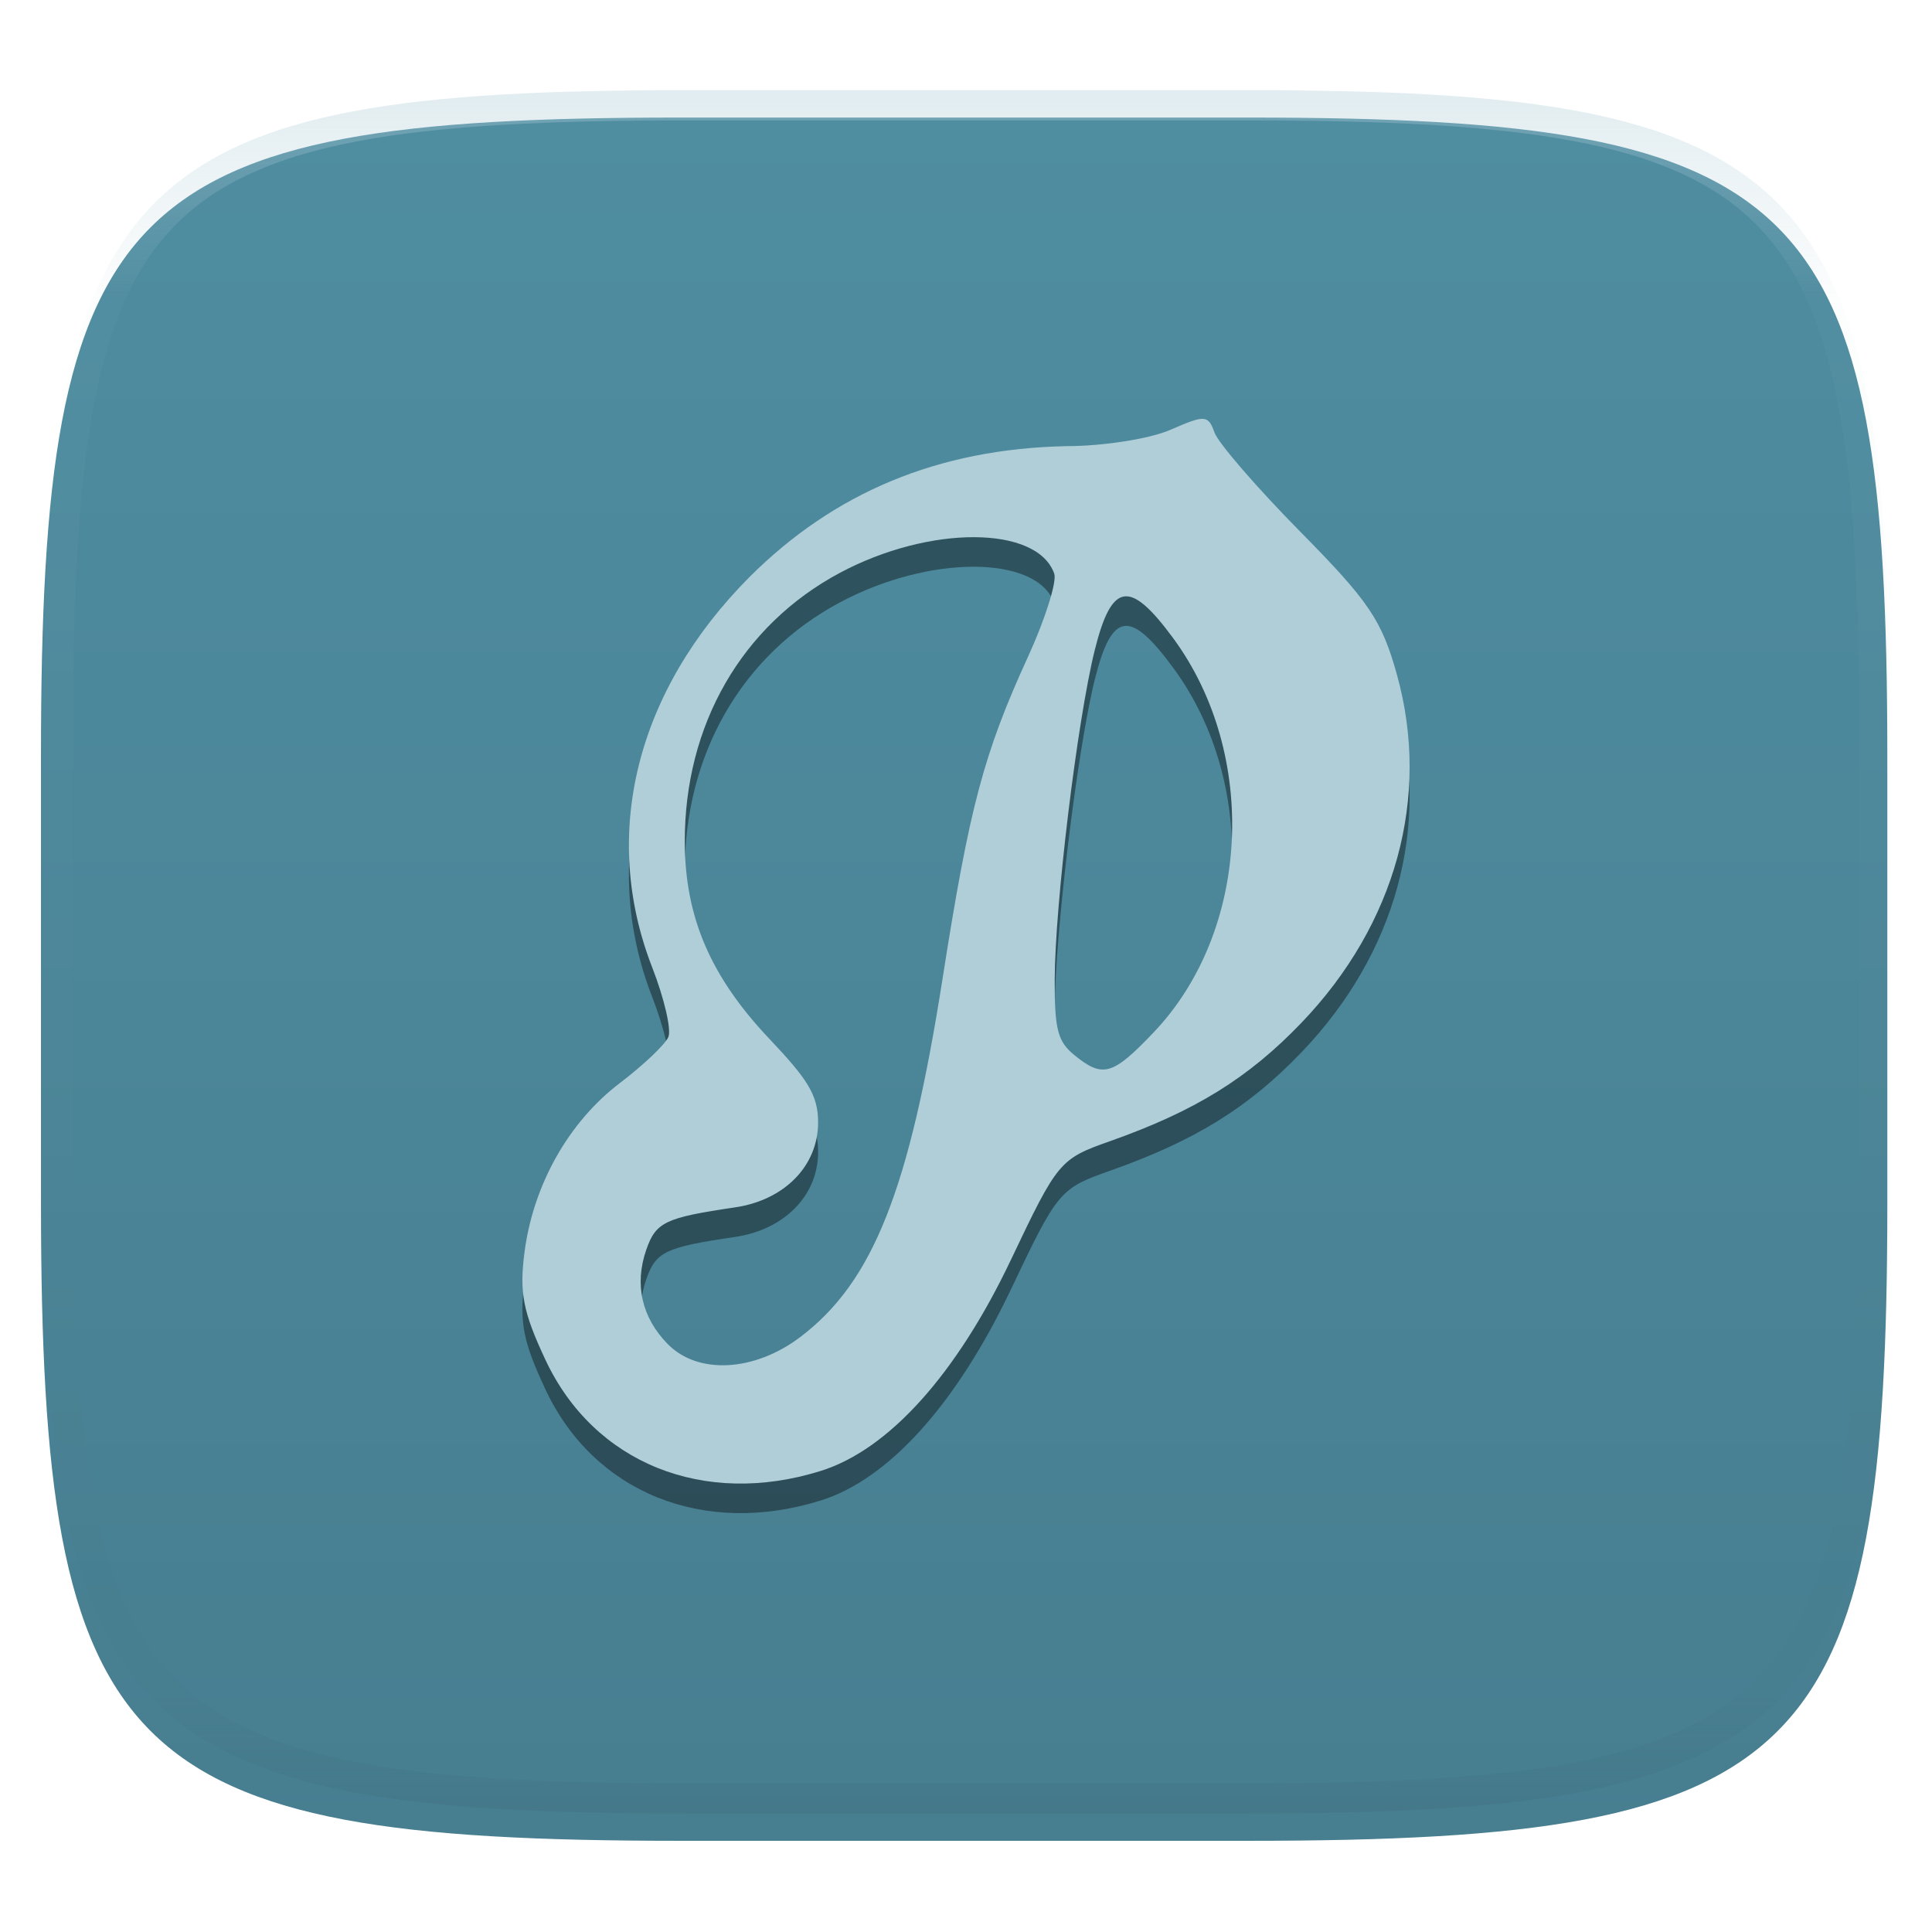 <svg xmlns="http://www.w3.org/2000/svg" style="isolation:isolate" width="256" height="256" viewBox="0 0 256 256">
 <defs>
  <filter id="fSBQsOzJgnZZIjIVkv9PCpXVDVfHpaU0" width="400%" height="400%" x="-200%" y="-200%" color-interpolation-filters="sRGB" filterUnits="objectBoundingBox">
   <feGaussianBlur xmlns="http://www.w3.org/2000/svg" in="SourceGraphic" stdDeviation="4.294"/>
   <feOffset xmlns="http://www.w3.org/2000/svg" dx="0" dy="4" result="pf_100_offsetBlur"/>
   <feFlood xmlns="http://www.w3.org/2000/svg" flood-opacity=".4"/>
   <feComposite xmlns="http://www.w3.org/2000/svg" in2="pf_100_offsetBlur" operator="in" result="pf_100_dropShadow"/>
   <feBlend xmlns="http://www.w3.org/2000/svg" in="SourceGraphic" in2="pf_100_dropShadow" mode="normal"/>
  </filter>
 </defs>
 <g filter="url(#fSBQsOzJgnZZIjIVkv9PCpXVDVfHpaU0)">
  <linearGradient id="_lgradient_76" x1=".5" x2=".5" y1="1" y2="0" gradientTransform="matrix(244.648,0,0,228.338,5.43,11.577)" gradientUnits="userSpaceOnUse">
   <stop offset="0%" style="stop-color:#477e90"/>
   <stop offset="100%" style="stop-color:#4f8da1"/>
  </linearGradient>
  <path fill="url(#_lgradient_76)" d="M 165.439 11.577 C 239.495 11.577 250.078 22.134 250.078 96.12 L 250.078 155.371 C 250.078 229.358 239.495 239.915 165.439 239.915 L 90.069 239.915 C 16.014 239.915 5.43 229.358 5.43 155.371 L 5.43 96.12 C 5.43 22.134 16.014 11.577 90.069 11.577 L 165.439 11.577 Z"/>
 </g>
 <g>
  <defs>
   <filter id="i6p9jbvdjJrtXkreyEjVukKpNkcgvfbn" width="400%" height="400%" x="-200%" y="-200%" color-interpolation-filters="sRGB" filterUnits="objectBoundingBox">
    <feGaussianBlur xmlns="http://www.w3.org/2000/svg" stdDeviation="4.294"/>
   </filter>
  </defs>
  <g opacity=".4" filter="url(#i6p9jbvdjJrtXkreyEjVukKpNkcgvfbn)">
   <path d="M 159.409 59.421 C 158.625 59.373 157.37 59.875 155.077 60.875 C 152.355 62.062 146.173 63.034 141.33 63.034 C 124.194 63.384 110.481 69.255 99.371 80.317 C 84.291 95.433 79.541 114.446 86.42 132.104 C 88.008 136.18 88.975 140.328 88.563 141.32 C 88.151 142.311 85.251 145.057 82.134 147.428 C 75.36 152.578 70.676 160.882 69.504 169.808 C 68.801 175.17 69.286 177.728 72.275 184.106 C 78.694 197.803 93.254 203.67 108.77 198.817 C 117.754 196.007 126.74 186.022 133.937 170.88 C 140.152 157.801 140.415 157.483 147.086 155.128 C 158.333 151.156 165.423 146.774 172.467 139.421 C 184.955 126.385 189.587 109.497 185.112 93.359 C 183.101 86.108 181.406 83.608 172.299 74.377 C 166.53 68.53 161.416 62.609 160.925 61.227 C 160.51 60.063 160.193 59.468 159.409 59.421 Z M 129.099 75.096 C 134.438 75.118 138.566 76.73 139.692 79.934 C 140.062 80.985 138.505 85.943 136.217 90.94 C 130.335 103.793 128.459 110.855 124.905 133.528 C 120.496 161.646 115.68 173.789 106.03 181.09 C 99.946 185.692 92.477 186.082 88.487 182.024 C 85.034 178.513 84.033 174.113 85.639 169.502 C 86.911 165.85 88.139 165.265 97.411 163.899 C 103.862 162.949 108.403 158.481 108.403 152.632 C 108.403 148.952 106.922 146.834 101.912 141.534 C 94.16 133.335 90.773 125.461 90.737 115.525 C 90.68 99.986 98.287 86.772 111.28 79.827 C 117.221 76.651 123.76 75.075 129.099 75.096 Z M 148.954 82.95 C 150.553 82.711 152.586 84.583 155.46 88.491 C 166.814 103.93 165.651 127.299 152.857 140.723 C 147.404 146.445 146.122 146.79 142.341 143.708 C 140.154 141.925 139.736 140.309 139.754 133.788 C 139.78 123.797 142.751 99.333 145.066 90.037 C 146.187 85.533 147.354 83.189 148.954 82.95 Z"/>
  </g>
  <path fill="#b0ced8" d="M 159.409 55.503 C 158.625 55.455 157.37 55.957 155.077 56.957 C 152.355 58.145 146.173 59.116 141.33 59.116 C 124.194 59.466 110.481 65.337 99.371 76.399 C 84.291 91.515 79.541 110.528 86.42 128.186 C 88.008 132.262 88.975 136.41 88.563 137.402 C 88.151 138.393 85.251 141.139 82.134 143.51 C 75.36 148.66 70.676 156.964 69.504 165.89 C 68.801 171.252 69.286 173.81 72.275 180.188 C 78.694 193.885 93.254 199.752 108.77 194.899 C 117.754 192.089 126.74 182.105 133.937 166.962 C 140.152 153.883 140.415 153.565 147.086 151.21 C 158.333 147.238 165.423 142.856 172.467 135.504 C 184.955 122.467 189.587 105.579 185.112 89.441 C 183.101 82.19 181.406 79.69 172.299 70.459 C 166.53 64.612 161.416 58.692 160.925 57.309 C 160.51 56.145 160.193 55.551 159.409 55.503 Z M 129.099 71.179 C 134.438 71.201 138.566 72.812 139.692 76.016 C 140.062 77.067 138.505 82.025 136.217 87.023 C 130.335 99.875 128.459 106.938 124.905 129.61 C 120.496 157.728 115.68 169.872 106.03 177.172 C 99.946 181.775 92.477 182.165 88.487 178.106 C 85.034 174.595 84.033 170.195 85.639 165.584 C 86.911 161.932 88.139 161.347 97.411 159.981 C 103.862 159.032 108.403 154.563 108.403 148.715 C 108.403 145.034 106.922 142.916 101.912 137.616 C 94.16 129.417 90.773 121.543 90.737 111.608 C 90.68 96.068 98.287 82.854 111.28 75.909 C 117.221 72.734 123.76 71.157 129.099 71.179 Z M 148.954 79.032 C 150.553 78.793 152.586 80.665 155.46 84.573 C 166.814 100.013 165.651 123.381 152.857 136.805 C 147.404 142.527 146.122 142.873 142.341 139.79 C 140.154 138.007 139.736 136.392 139.754 129.87 C 139.78 119.879 142.751 95.416 145.066 86.119 C 146.187 81.615 147.354 79.271 148.954 79.032 Z"/>
 </g>
 <g opacity=".4">
  <linearGradient id="_lgradient_77" x1=".517" x2=".517" y1="0" y2="1" gradientTransform="matrix(244.65,0,0,228.34,5.68,11.95)" gradientUnits="userSpaceOnUse">
   <stop offset="0%" style="stop-color:#b0ced8"/>
   <stop offset="12.5%" stop-opacity=".098" style="stop-color:#b0ced8"/>
   <stop offset="92.5%" stop-opacity=".098" style="stop-color:#365f6d"/>
   <stop offset="100%" stop-opacity=".498" style="stop-color:#365f6d"/>
  </linearGradient>
  <path fill="url(#_lgradient_77)" fill-rule="evenodd" d="M 165.068 11.951 C 169.396 11.941 173.724 11.991 178.052 12.089 C 181.927 12.167 185.803 12.315 189.678 12.541 C 193.131 12.737 196.583 13.022 200.026 13.395 C 203.085 13.73 206.144 14.181 209.174 14.741 C 211.889 15.243 214.574 15.881 217.22 16.657 C 219.62 17.355 221.971 18.219 224.243 19.241 C 226.358 20.184 228.384 21.304 230.302 22.591 C 232.142 23.829 233.863 25.244 235.437 26.806 C 237.001 28.378 238.417 30.088 239.656 31.925 C 240.945 33.841 242.066 35.865 243.02 37.967 C 244.043 40.247 244.909 42.585 245.617 44.972 C 246.394 47.615 247.034 50.297 247.535 53.009 C 248.096 56.035 248.548 59.081 248.883 62.136 C 249.257 65.575 249.542 69.014 249.739 72.462 C 249.965 76.323 250.112 80.194 250.201 84.055 C 250.289 88.378 250.339 92.701 250.329 97.014 L 250.329 155.226 C 250.339 159.549 250.289 163.862 250.201 168.185 C 250.112 172.056 249.965 175.917 249.739 179.778 C 249.542 183.226 249.257 186.675 248.883 190.104 C 248.548 193.159 248.096 196.215 247.535 199.241 C 247.034 201.943 246.394 204.625 245.617 207.268 C 244.909 209.655 244.043 212.003 243.02 214.273 C 242.066 216.385 240.945 218.399 239.656 220.315 C 238.417 222.152 237.001 223.872 235.437 225.434 C 233.863 226.996 232.142 228.411 230.302 229.649 C 228.384 230.936 226.358 232.056 224.243 232.999 C 221.971 234.021 219.62 234.885 217.22 235.593 C 214.574 236.369 211.889 237.007 209.174 237.499 C 206.144 238.068 203.085 238.51 200.026 238.845 C 196.583 239.218 193.131 239.503 189.678 239.699 C 185.803 239.925 181.927 240.073 178.052 240.161 C 173.724 240.249 169.396 240.299 165.068 240.289 L 90.942 240.289 C 86.614 240.299 82.286 240.249 77.958 240.161 C 74.083 240.073 70.207 239.925 66.332 239.699 C 62.879 239.503 59.427 239.218 55.984 238.845 C 52.925 238.51 49.866 238.068 46.836 237.499 C 44.121 237.007 41.436 236.369 38.79 235.593 C 36.39 234.885 34.039 234.021 31.767 232.999 C 29.652 232.056 27.626 230.936 25.708 229.649 C 23.868 228.411 22.147 226.996 20.573 225.434 C 19.009 223.872 17.593 222.152 16.354 220.315 C 15.065 218.399 13.944 216.385 12.99 214.273 C 11.967 212.003 11.101 209.655 10.393 207.268 C 9.616 204.625 8.976 201.943 8.475 199.241 C 7.914 196.215 7.462 193.159 7.127 190.104 C 6.753 186.675 6.468 183.226 6.271 179.778 C 6.045 175.917 5.898 172.056 5.809 168.185 C 5.721 163.862 5.671 159.549 5.681 155.226 L 5.681 97.014 C 5.671 92.701 5.721 88.378 5.809 84.055 C 5.898 80.194 6.045 76.323 6.271 72.462 C 6.468 69.014 6.753 65.575 7.127 62.136 C 7.462 59.081 7.914 56.035 8.475 53.009 C 8.976 50.297 9.616 47.615 10.393 44.972 C 11.101 42.585 11.967 40.247 12.99 37.967 C 13.944 35.865 15.065 33.841 16.354 31.925 C 17.593 30.088 19.009 28.378 20.573 26.806 C 22.147 25.244 23.868 23.829 25.708 22.591 C 27.626 21.304 29.652 20.184 31.767 19.241 C 34.039 18.219 36.39 17.355 38.79 16.657 C 41.436 15.881 44.121 15.243 46.836 14.741 C 49.866 14.181 52.925 13.73 55.984 13.395 C 59.427 13.022 62.879 12.737 66.332 12.541 C 70.207 12.315 74.083 12.167 77.958 12.089 C 82.286 11.991 86.614 11.941 90.942 11.951 L 165.068 11.951 Z M 165.078 15.96 C 169.376 15.95 173.675 15.999 177.973 16.087 C 181.8 16.176 185.626 16.323 189.452 16.539 C 192.836 16.736 196.219 17.011 199.583 17.384 C 202.554 17.699 205.515 18.131 208.446 18.681 C 211.023 19.153 213.58 19.762 216.099 20.499 C 218.322 21.147 220.495 21.953 222.6 22.896 C 224.509 23.751 226.338 24.763 228.069 25.922 C 229.692 27.013 231.207 28.26 232.594 29.646 C 233.981 31.031 235.23 32.544 236.332 34.165 C 237.492 35.894 238.506 37.712 239.361 39.608 C 240.306 41.72 241.112 43.892 241.761 46.102 C 242.509 48.617 243.109 51.162 243.591 53.736 C 244.132 56.664 244.565 59.611 244.889 62.578 C 245.263 65.938 245.539 69.308 245.735 72.688 C 245.952 76.51 246.109 80.322 246.188 84.144 C 246.276 88.437 246.325 92.721 246.325 97.014 C 246.325 97.014 246.325 97.014 246.325 97.014 L 246.325 155.226 C 246.325 155.226 246.325 155.226 246.325 155.226 C 246.325 159.519 246.276 163.803 246.188 168.096 C 246.109 171.918 245.952 175.74 245.735 179.552 C 245.539 182.932 245.263 186.302 244.889 189.672 C 244.565 192.629 244.132 195.576 243.591 198.504 C 243.109 201.078 242.509 203.623 241.761 206.138 C 241.112 208.358 240.306 210.52 239.361 212.632 C 238.506 214.528 237.492 216.356 236.332 218.075 C 235.23 219.706 233.981 221.219 232.594 222.604 C 231.207 223.98 229.692 225.227 228.069 226.318 C 226.338 227.477 224.509 228.489 222.6 229.344 C 220.495 230.297 218.322 231.093 216.099 231.741 C 213.58 232.478 211.023 233.087 208.446 233.559 C 205.515 234.109 202.554 234.541 199.583 234.865 C 196.219 235.229 192.836 235.514 189.452 235.701 C 185.626 235.917 181.8 236.074 177.973 236.153 C 173.675 236.251 169.376 236.29 165.078 236.29 C 165.078 236.29 165.078 236.29 165.068 236.29 L 90.942 236.29 C 90.932 236.29 90.932 236.29 90.932 236.29 C 86.634 236.29 82.335 236.251 78.037 236.153 C 74.21 236.074 70.384 235.917 66.558 235.701 C 63.174 235.514 59.791 235.229 56.427 234.865 C 53.456 234.541 50.495 234.109 47.564 233.559 C 44.987 233.087 42.43 232.478 39.911 231.741 C 37.688 231.093 35.515 230.297 33.41 229.344 C 31.501 228.489 29.672 227.477 27.941 226.318 C 26.318 225.227 24.803 223.98 23.416 222.604 C 22.029 221.219 20.78 219.706 19.678 218.075 C 18.518 216.356 17.504 214.528 16.649 212.632 C 15.704 210.52 14.898 208.358 14.249 206.138 C 13.501 203.623 12.901 201.078 12.419 198.504 C 11.878 195.576 11.445 192.629 11.121 189.672 C 10.747 186.302 10.472 182.932 10.275 179.552 C 10.058 175.74 9.901 171.918 9.822 168.096 C 9.734 163.803 9.685 159.519 9.685 155.226 C 9.685 155.226 9.685 155.226 9.685 155.226 L 9.685 97.014 C 9.685 97.014 9.685 97.014 9.685 97.014 C 9.685 92.721 9.734 88.437 9.822 84.144 C 9.901 80.322 10.058 76.51 10.275 72.688 C 10.472 69.308 10.747 65.938 11.121 62.578 C 11.445 59.611 11.878 56.664 12.419 53.736 C 12.901 51.162 13.501 48.617 14.249 46.102 C 14.898 43.892 15.704 41.72 16.649 39.608 C 17.504 37.712 18.518 35.894 19.678 34.165 C 20.78 32.544 22.029 31.031 23.416 29.646 C 24.803 28.26 26.318 27.013 27.941 25.922 C 29.672 24.763 31.501 23.751 33.41 22.896 C 35.515 21.953 37.688 21.147 39.911 20.499 C 42.43 19.762 44.987 19.153 47.564 18.681 C 50.495 18.131 53.456 17.699 56.427 17.384 C 59.791 17.011 63.174 16.736 66.558 16.539 C 70.384 16.323 74.21 16.176 78.037 16.087 C 82.335 15.999 86.634 15.95 90.932 15.96 C 90.932 15.96 90.932 15.96 90.942 15.96 L 165.068 15.96 C 165.078 15.96 165.078 15.96 165.078 15.96 Z"/>
 </g>
</svg>
